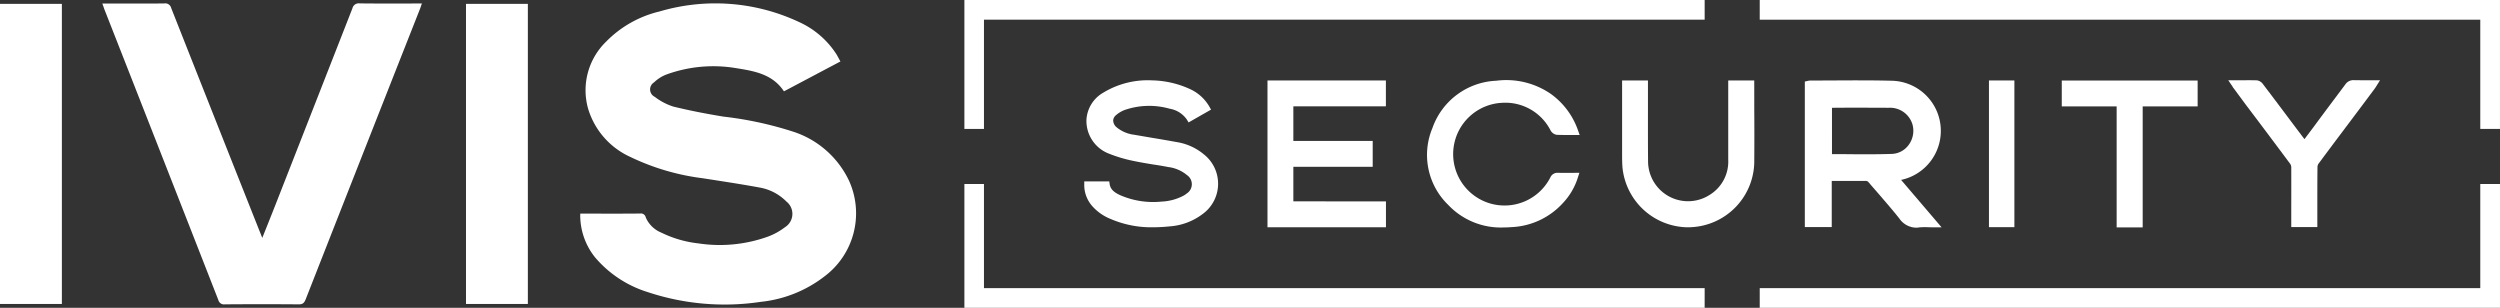 <svg id="Logo" xmlns="http://www.w3.org/2000/svg" width="203.043" height="25" viewBox="0 0 203.043 25">
  <rect x="0" y="0" width="203.043" height="25" fill="#333333" stroke="none"/>
  <g id="_2062002286768">
    <path id="Path_1" data-name="Path 1" d="M5732.688,38.624c-1.566.825-3.069,1.625-4.587,2.426-.931-1.411-2.425-1.65-3.918-1.889a11.132,11.132,0,0,0-5.643.528,2.981,2.981,0,0,0-.99.635.668.668,0,0,0,.058,1.172,4.9,4.9,0,0,0,1.509.792c1.345.33,2.715.594,4.083.817a29.084,29.084,0,0,1,5.752,1.254,7.614,7.614,0,0,1,4.439,3.96,6.4,6.4,0,0,1-1.98,7.747,10.156,10.156,0,0,1-5.173,2.079,19.8,19.8,0,0,1-9.183-.784,9.167,9.167,0,0,1-4.29-2.822,5.458,5.458,0,0,1-1.206-3.243c-.008-.091,0-.182,0-.314h.593c1.428,0,2.849.008,4.266-.008a.4.4,0,0,1,.461.322,2.335,2.335,0,0,0,1.263,1.229,9.1,9.1,0,0,0,3.012.875,11.544,11.544,0,0,0,5.652-.553,5.327,5.327,0,0,0,1.386-.767A1.274,1.274,0,0,0,5728.3,50a4.022,4.022,0,0,0-2.187-1.139c-1.526-.281-3.07-.512-4.6-.751a18.972,18.972,0,0,1-5.907-1.741,6.281,6.281,0,0,1-3.415-3.927,5.5,5.5,0,0,1,1.477-5.437,8.978,8.978,0,0,1,4.33-2.442,16,16,0,0,1,11.313.85,7.084,7.084,0,0,1,3.062,2.64C5732.476,38.228,5732.565,38.4,5732.688,38.624Z" transform="translate(-5664.431 -33.632)" fill="#fff"/>
    <path id="Path_2" data-name="Path 2" d="M1019.995,52.973c.38-.949.734-1.832,1.081-2.715q3.119-7.958,6.238-15.924a.528.528,0,0,1,.594-.4c1.526.017,3.061.008,4.587.008h.462c-.066.173-.1.3-.148.421q-4.654,11.794-9.29,23.6c-.116.289-.231.421-.578.413-2-.016-3.985-.016-5.982,0a.475.475,0,0,1-.536-.355q-4.629-11.832-9.274-23.655c-.041-.124-.082-.248-.149-.421h1.757c1.089,0,2.187.008,3.276-.008a.494.494,0,0,1,.561.371q3.589,9.084,7.187,18.143C1019.846,52.6,1019.9,52.759,1019.995,52.973Z" transform="translate(-998.691 -33.658)" fill="#fff"/>
    <path id="Path_3" data-name="Path 3" d="M5.025,62.373H0V38H5.025Z" transform="translate(0 -37.686)" fill="#fff"/>
    <path id="Path_4" data-name="Path 4" d="M4592.024,62.373H4587V38h5.024Z" transform="translate(-4549.153 -37.686)" fill="#fff"/>
    <path id="Path_5" data-name="Path 5" d="M17773.814,799.268a4.072,4.072,0,0,0-.711-8.053c-1.576-.041-3.176-.033-4.729-.025-.588,0-1.162.008-1.754.008a1.361,1.361,0,0,0-.414.033l-.211.049V803.1h2.186V799.35h.8c.646,0,1.281.008,1.926,0a.3.3,0,0,1,.285.132c.295.347.594.685.887,1.023.527.619,1.086,1.254,1.594,1.9a1.688,1.688,0,0,0,1.367.742,1.577,1.577,0,0,0,.262-.025,5.886,5.886,0,0,1,.773-.008c.135,0,.283.008.43.008h.6Zm.623-2.855a1.763,1.763,0,0,1-1.346.742c-1.184.041-2.41.033-3.58.025-.436-.008-.873-.008-1.311-.008V793.41h.008l1.146-.008c1.148,0,2.3,0,3.443.008a1.9,1.9,0,0,1,1.943,1.361A1.927,1.927,0,0,1,17774.438,796.413Z" transform="translate(-17619.412 -784.656)" fill="#fff"/>
    <path id="Path_6" data-name="Path 6" d="M12479.1,801.818v-2.805h6.445v-2.1h-6.445V794.1h7.516V792H12477v11.922h9.622v-2.1Z" transform="translate(-12374.058 -785.465)" fill="#fff"/>
    <path id="Path_7" data-name="Path 7" d="M10682.681,796.4a4.568,4.568,0,0,0-2.1-.957c-.693-.124-1.4-.248-2.1-.363-.488-.082-.964-.165-1.445-.247a2.737,2.737,0,0,1-1.436-.627.75.75,0,0,1-.251-.528.6.6,0,0,1,.236-.437,2.281,2.281,0,0,1,.833-.462,6.1,6.1,0,0,1,3.516-.058,2.114,2.114,0,0,1,1.4.883l.14.231,1.823-1.04-.134-.239a3.476,3.476,0,0,0-1.624-1.452,7.755,7.755,0,0,0-3.027-.685,6.951,6.951,0,0,0-3.952.99,2.716,2.716,0,0,0-1.38,2.178,2.844,2.844,0,0,0,1.907,2.814,11.181,11.181,0,0,0,1.833.545c.579.124,1.172.223,1.738.314.4.058.784.124,1.172.2a2.932,2.932,0,0,1,1.512.652.893.893,0,0,1-.027,1.5,1.523,1.523,0,0,1-.288.19,4.179,4.179,0,0,1-1.74.462,6.714,6.714,0,0,1-3.348-.511c-.474-.215-.8-.454-.876-.9l-.032-.231H10673v.28a2.58,2.58,0,0,0,.617,1.692,3.943,3.943,0,0,0,1.543,1.089,8.338,8.338,0,0,0,3.418.668,13.19,13.19,0,0,0,1.367-.074,5.011,5.011,0,0,0,2.666-1,3.038,3.038,0,0,0,.068-4.876Z" transform="translate(-10584.94 -783.892)" fill="#fff"/>
    <path id="Path_8" data-name="Path 8" d="M14057.5,798.151a.634.634,0,0,0-.629.371,4.173,4.173,0,1,1-3.9-6.056,4.121,4.121,0,0,1,3.912,2.236.707.707,0,0,0,.492.363c.348.016.7.016,1.074.016h.8l-.131-.371a6.115,6.115,0,0,0-2.193-2.954,6.377,6.377,0,0,0-4.457-1.081,5.752,5.752,0,0,0-5.174,3.836,5.645,5.645,0,0,0,1.279,6.246,5.869,5.869,0,0,0,4.535,1.832c.193,0,.381-.008.58-.025a5.988,5.988,0,0,0,4.223-1.98,5.333,5.333,0,0,0,1.2-2.071l.117-.363-.795.008C14058.107,798.16,14057.8,798.16,14057.5,798.151Z" transform="translate(-13930.954 -784.117)" fill="#fff"/>
    <path id="Path_9" data-name="Path 9" d="M15977.734,792h-2.113v6.427a3.173,3.173,0,0,1-1.516,2.871,3.247,3.247,0,0,1-4.994-2.681c-.014-1.395-.01-2.789-.01-4.191V792h-2.1v5.907c0,.4,0,.8.035,1.2a5.39,5.39,0,0,0,5.256,4.818c.1,0,.205,0,.307-.008a5.379,5.379,0,0,0,5.137-5.47c.01-1.345.01-2.7,0-4.043Z" transform="translate(-15835.259 -785.465)" fill="#fff"/>
    <path id="Path_10" data-name="Path 10" d="M20295,793v2.1h4.457v9.827h2.115V795.1h4.463V793Z" transform="translate(-20127.549 -786.457)" fill="#fff"/>
    <path id="Path_11" data-name="Path 11" d="M21945.328,789.008c-.4,0-.762,0-1.133-.008a.781.781,0,0,0-.68.338c-.863,1.155-1.727,2.3-2.578,3.457l-.746.99h-.008l-.742-.982c-.867-1.155-1.727-2.31-2.605-3.457a.744.744,0,0,0-.5-.33c-.441-.016-.879-.008-1.336-.008h-1l.352.52a.433.433,0,0,0,.082.124l1,1.353q1.8,2.376,3.578,4.769a.535.535,0,0,1,.105.272q.006,1.671,0,3.342v1.543h2.117v-1.592c0-1.089,0-2.187.012-3.284a.505.505,0,0,1,.07-.248c1.152-1.559,2.32-3.1,3.484-4.653l1.078-1.444a1.577,1.577,0,0,0,.117-.173l.332-.528Z" transform="translate(-21753.027 -782.49)" fill="#fff"/>
    <path id="Path_12" data-name="Path 12" d="M19578,803.914h2.066V792H19578Z" transform="translate(-19416.463 -785.465)" fill="#fff"/>
    <path id="Path_13" data-name="Path 13" d="M17322,1.6h58.521v8.87h1.6V0H17322Z" transform="translate(-17179.08)" fill="#fff"/>
    <path id="Path_14" data-name="Path 14" d="M9494.59,10.47V1.6h58.533V0H9493V10.47Z" transform="translate(-9414.675)" fill="#fff"/>
    <path id="Path_15" data-name="Path 15" d="M17380.521,1811v8.458H17322v1.6h60.123V1811Z" transform="translate(-17179.08 -1796.058)" fill="#fff"/>
    <path id="Path_16" data-name="Path 16" d="M9553.123,1819.457H9494.59V1811H9493v10.058h60.121Z" transform="translate(-9414.675 -1796.058)" fill="#fff"/>
  </g>
</svg>
